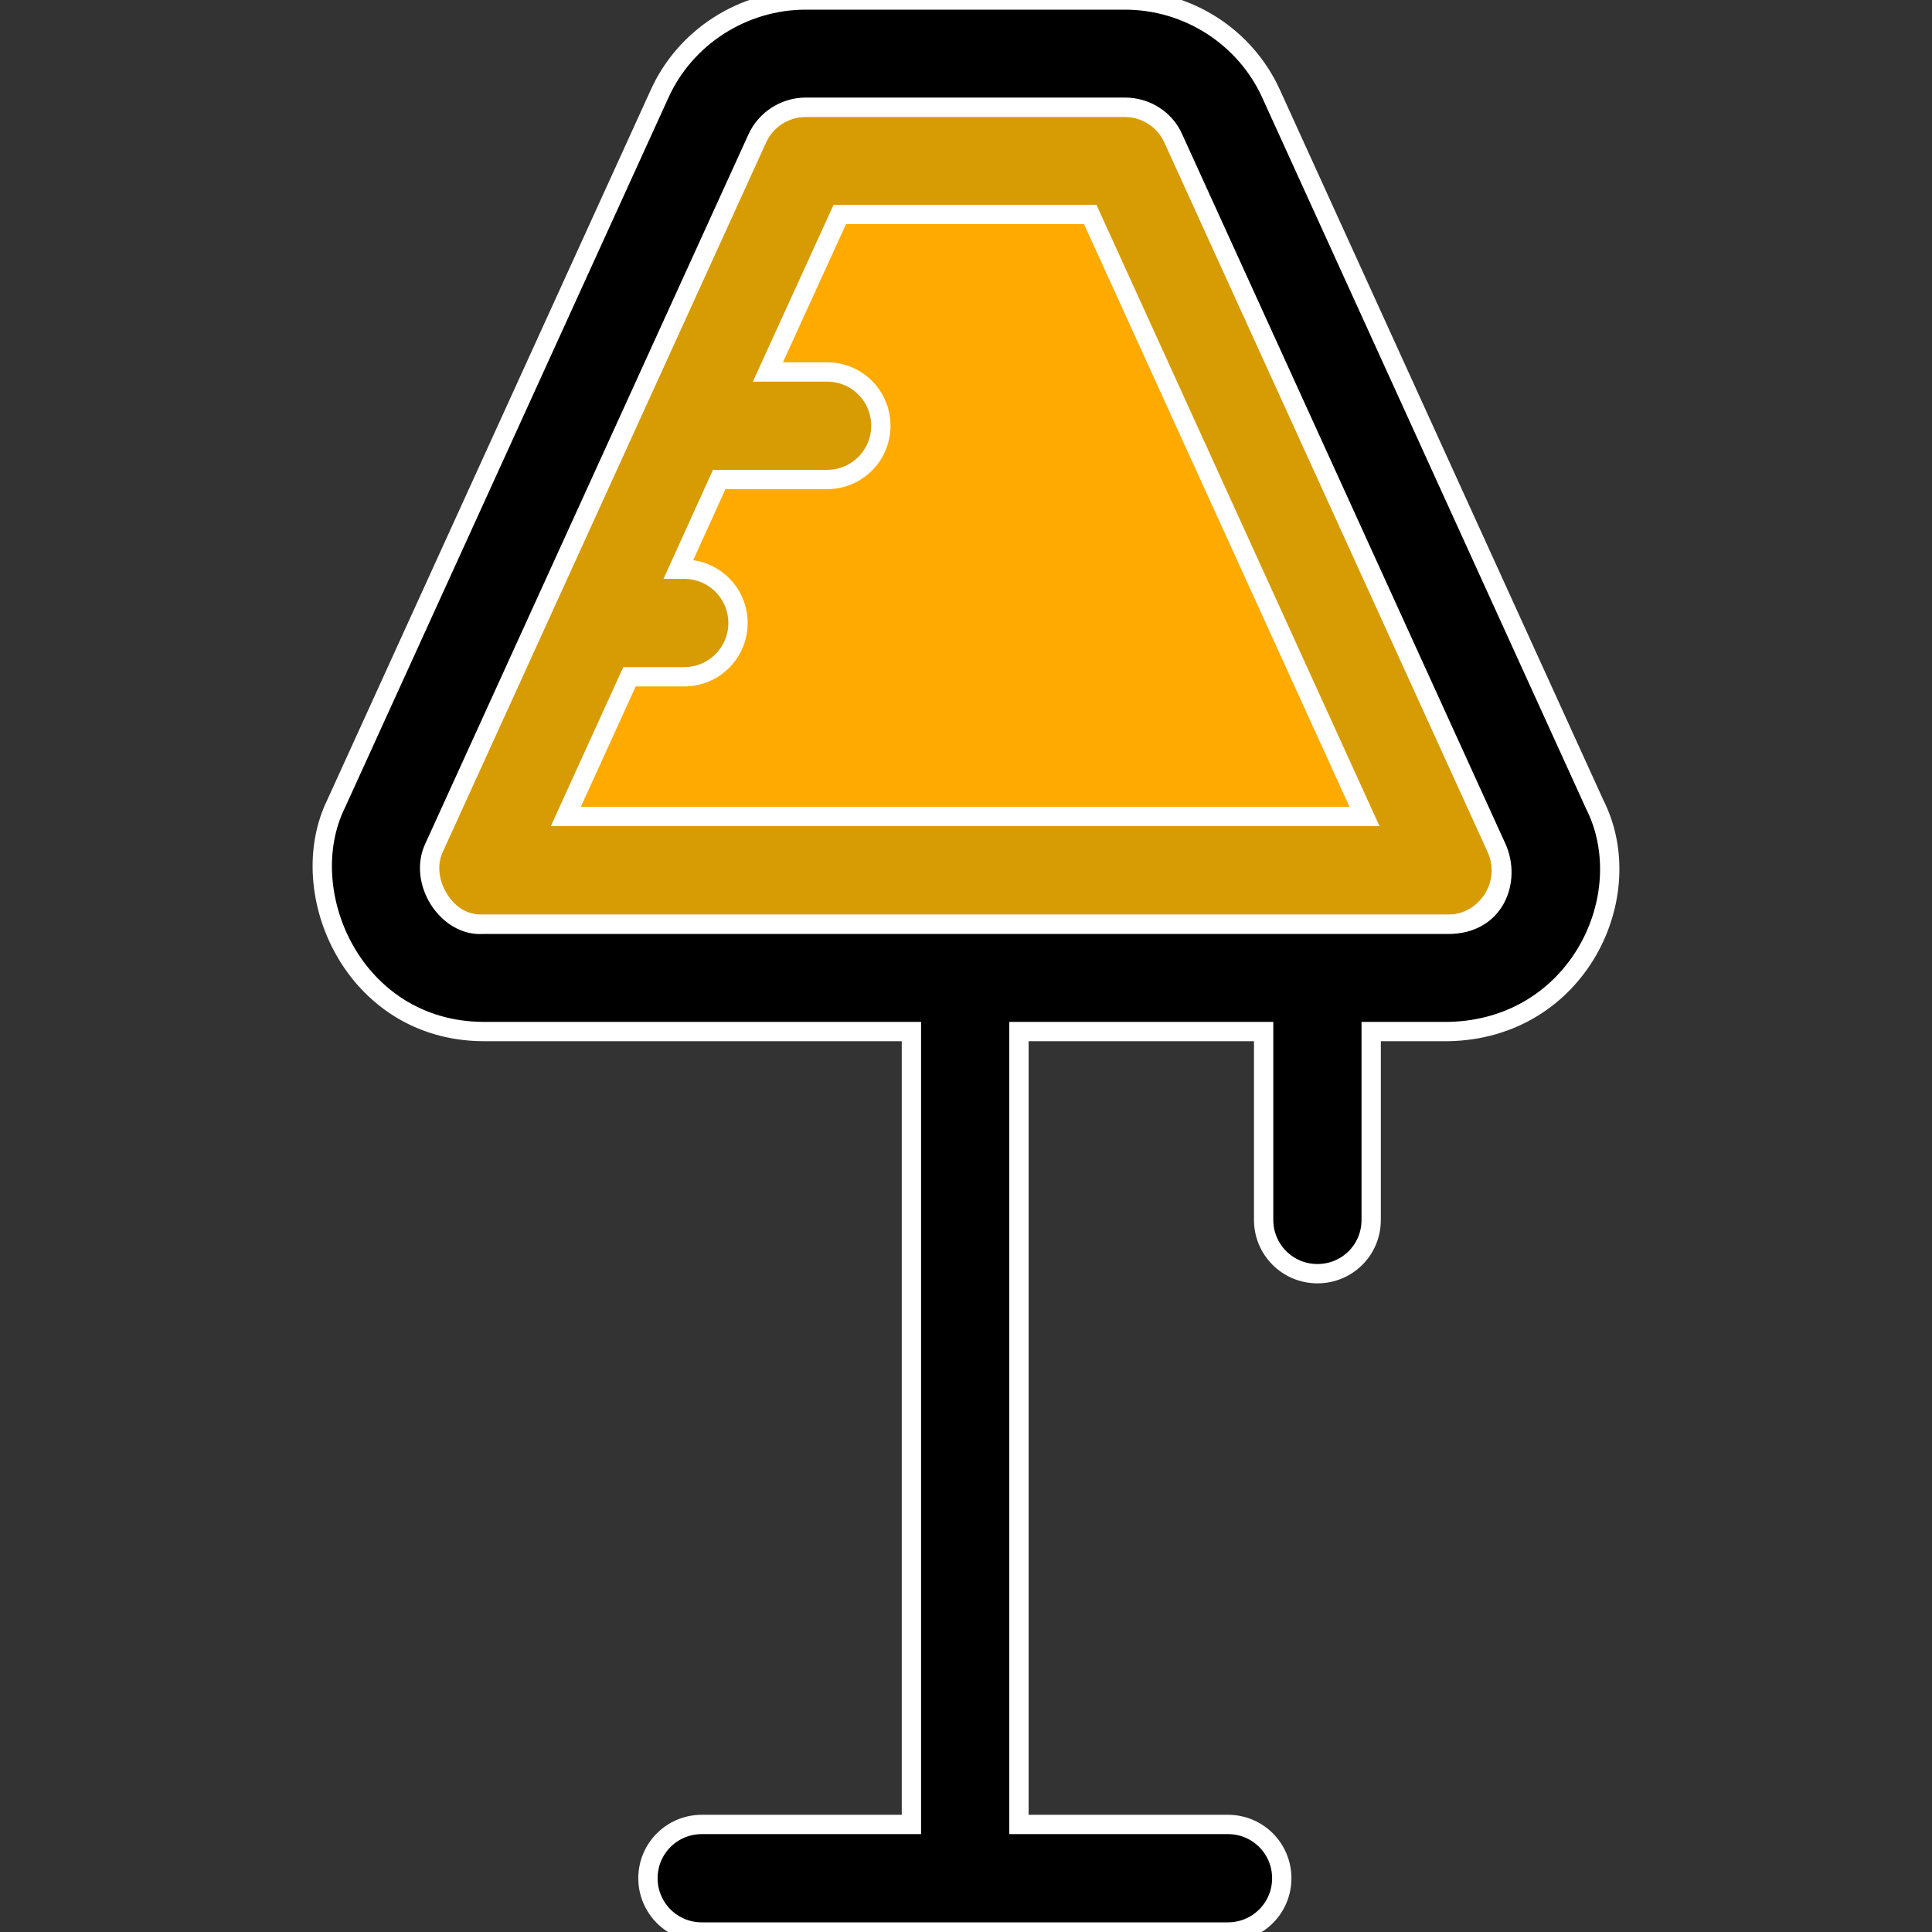 <!DOCTYPE svg PUBLIC "-//W3C//DTD SVG 1.1//EN" "http://www.w3.org/Graphics/SVG/1.1/DTD/svg11.dtd">
<!-- Uploaded to: SVG Repo, www.svgrepo.com, Transformed by: SVG Repo Mixer Tools -->
<svg height="800px" width="800px" version="1.1" id="Layer_1" xmlns="http://www.w3.org/2000/svg" xmlns:xlink="http://www.w3.org/1999/xlink" viewBox="0 0 392.533 392.533" xml:space="preserve" fill="#ffffff" stroke="#ffffff" stroke-width="3.925">
<rect x="0" y="0" width="392.533" height="392.533" fill="#333333" stroke="none"/>
<g id="SVGRepo_bgCarrier" stroke-width="0"/>
<g id="SVGRepo_tracerCarrier" stroke-linecap="round" stroke-linejoin="round"/>
<g id="SVGRepo_iconCarrier"> <path style="fill:#d79b04;" d="M294.105,187.798c3.814,0,7.111-1.875,9.18-5.042c2.004-3.168,2.327-6.982,0.776-10.408 L238.38,28.186c-1.745-3.879-5.624-6.4-9.891-6.4h-64.776c-4.267,0-8.145,2.457-9.891,6.4L88.077,172.347 c-1.552,3.491-1.293,7.24,0.776,10.408c2.069,3.168,5.43,5.042,9.18,5.042H294.105z"/> <path style="fill:#ffaa00;" d="M221.507,43.572H170.63l-14.61,32h12.024c6.012,0,10.925,4.848,10.925,10.925 c0,6.012-4.848,10.925-10.925,10.925h-21.915l-8.275,18.23h1.164c6.012,0,10.925,4.848,10.925,10.925 c0,6.012-4.848,10.925-10.925,10.925h-11.119l-12.929,28.38h162.263L221.507,43.572z"/> <path style="fill:#000000;" d="M323.972,163.362L258.291,19.135C253.054,7.499,241.353,0,228.553,0h-64.84 c-12.735,0-24.501,7.499-29.737,19.135L68.295,163.297c-8.792,17.907,3.491,46.028,29.737,46.287h87.143v161.099h-42.602 c-6.012,0-10.925,4.848-10.925,10.925c0,6.012,4.848,10.925,10.925,10.925h106.925c6.012,0,10.925-4.848,10.925-10.925 c0-6.012-4.848-10.925-10.925-10.925h-42.473V209.584h49.713v38.271c0,6.012,4.848,10.925,10.925,10.925s10.925-4.848,10.925-10.925 v-38.271h15.709C320.545,209.067,333.41,181.915,323.972,163.362z M294.234,187.798H98.032c-7.176,0.453-12.994-8.663-9.891-15.451 l65.681-144.162c1.745-3.879,5.624-6.4,9.891-6.4h64.84c4.267,0,8.21,2.457,9.891,6.4l65.681,144.162 C306.97,178.812,303.931,187.798,294.234,187.798z"/> </g>
</svg>